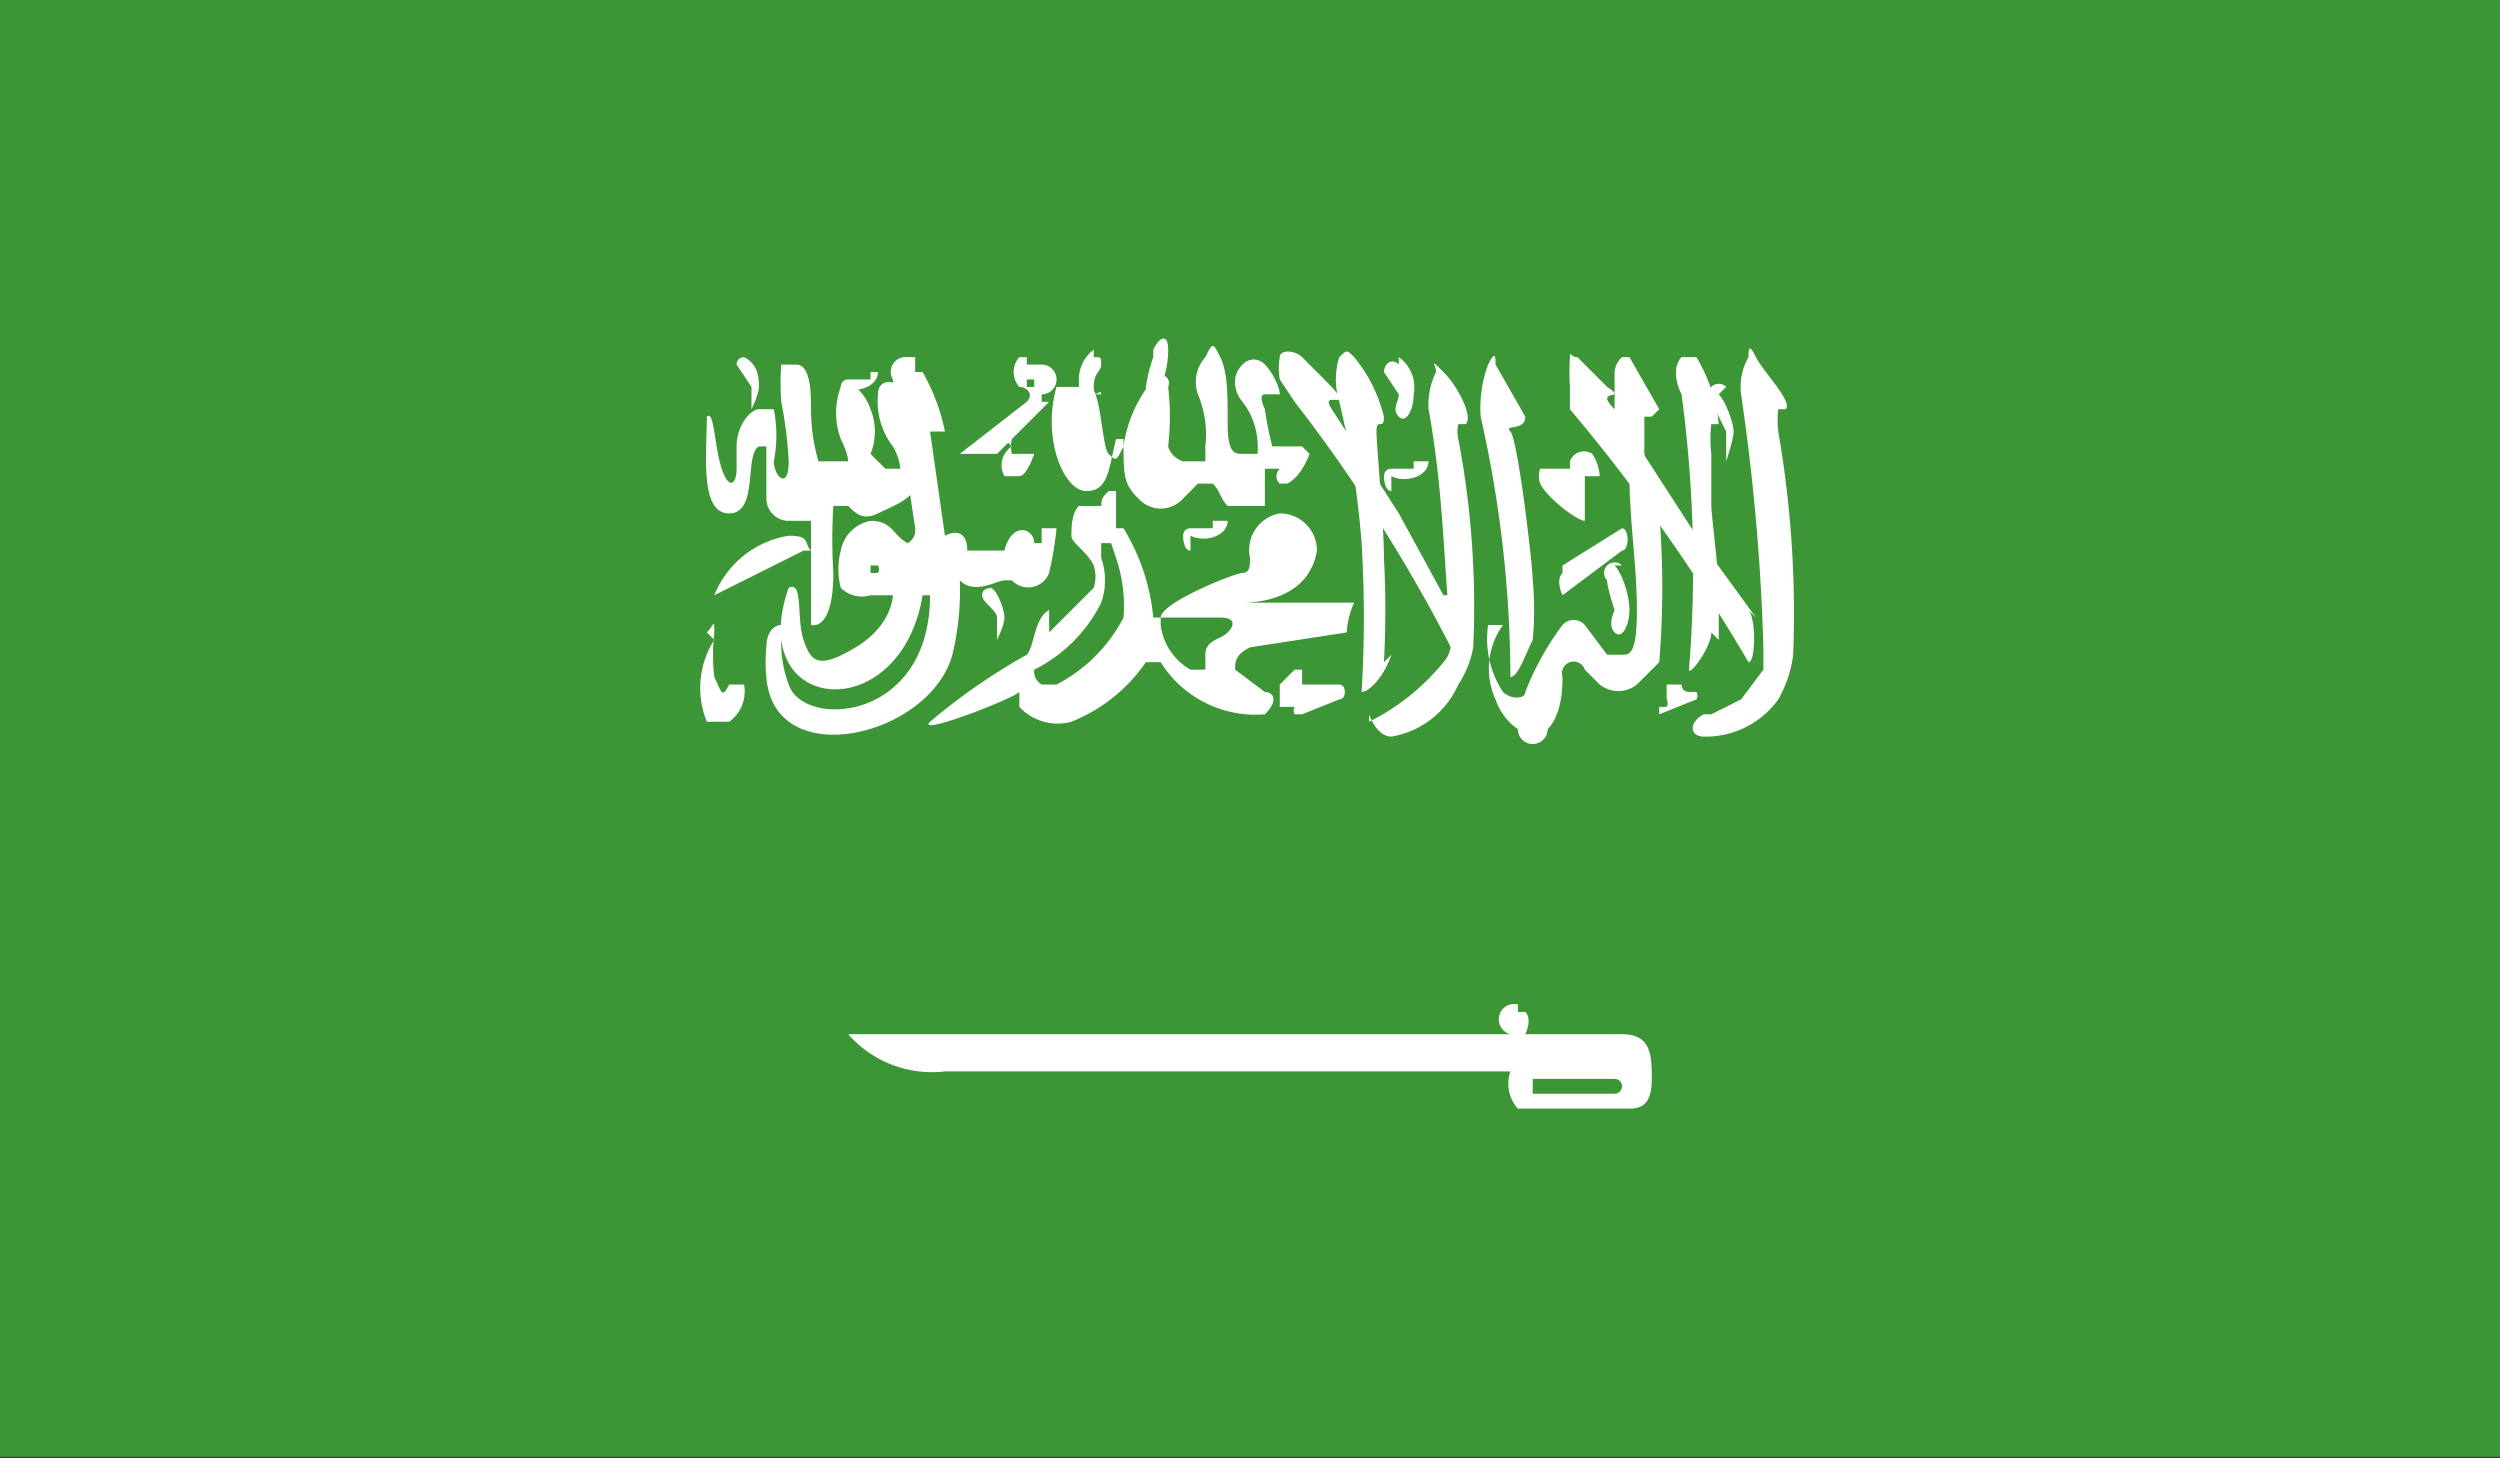 <svg xmlns="http://www.w3.org/2000/svg" xmlns:xlink="http://www.w3.org/1999/xlink" viewBox="0 0 33.6 19.6"><rect x="0" y="0" width="33.6" height="19.6" fill="#333333" stroke="none"/><defs><clipPath id="a"><rect width="33.6" height="19.58" fill="none"/></clipPath></defs><title>SAU</title><g clip-path=""><rect width="33.6" height="19.58" fill="#3d9635"/><g clip-path=""><path d="M9.5,5.6c0,.5-.1,1.3.3,1.3s.2-.8.4-.9h.1v.7a.3.3,0,0,0,.3.3h.3V8.4s.3.1.3-.7a7.3,7.3,0,0,1,0-.9h.2c.1.1.2.2.4.1s.5-.2.5-.4a2,2,0,0,0-.1-.6V5.6h.1a.6.6,0,0,0-.2-.4c-.1-.1-.3-.1-.3.1a1,1,0,0,0,.2.7.7.7,0,0,1,.1.3h-.2l-.2-.2a.8.8,0,0,0,0-.6.7.7,0,0,0-.2-.3h-.2a1,1,0,0,0,0,.7c.1.2.1.3.1.3H11a2.5,2.5,0,0,1-.1-.7c0-.2,0-.6-.2-.6s-.2,0-.2,0a3.4,3.4,0,0,0,0,.5,5.5,5.5,0,0,1,.1.8c0,.4-.2.2-.2,0a1.8,1.8,0,0,0,0-.7h-.2c-.1,0-.3.2-.3.5v.3c0,.2-.1.3-.2,0s-.1-.8-.2-.7" fill="#fff"/><path d="M10.8,7.4,9.6,8a1.3,1.3,0,0,1,1-.8c.3,0,.2.1.3.2" fill="#fff"/><path d="M12.3,4.8h-.1a.2.2,0,0,0-.2.3l.3,2a.2.2,0,0,1-.1.2c-.2-.1-.2-.3-.5-.3a.5.5,0,0,0-.4.4,1,1,0,0,0,0,.5.4.4,0,0,0,.4.1h.3s0,.4-.5.7-.6.2-.7-.1,0-.8-.2-.7c-.6,1.7,1.5,1.9,1.8.1h.1c0,1.7-1.7,1.8-1.9,1.2a1.6,1.6,0,0,1-.1-.6V8.4c-.1,0-.2.1-.2.3a2,2,0,0,0,0,.4c.1,1.3,2.2.8,2.5-.3a3.7,3.7,0,0,0,.1-1h0c.2.2.5,0,.6,0h.1a.3.3,0,0,0,.5-.1,4.8,4.8,0,0,0,.1-.6h-.2v.2h-.1c0-.2-.3-.3-.4.1H13c0-.2-.1-.3-.3-.2l-.2-1.4h.2a2.7,2.7,0,0,0-.3-.8h-.1m-.6,2.6h.1a.1.1,0,0,1,0,.1h-.1" fill="#fff"/><path d="M13.8,4.8h-.1a.3.3,0,0,0,0,.4c.1,0,.2.1.1.2l-.9.7h.5l.7-.7h-.1a0,0,0,0,1,0-.1.2.2,0,0,0,0-.4h-.2m0,.2h.1c0,.1,0,.1,0,.1h-.1c0-.1,0-.1,0-.1h0" fill="#fff"/><path d="M9.6,8.6a1.2,1.2,0,0,0-.1,1.1h.3a.5.5,0,0,0,.2-.5H9.8c-.1.2-.1.1-.2-.1a2.7,2.7,0,0,1,0-.6c0-.2,0-.1-.1,0" fill="#fff"/><path d="M19.4,8l-.6-1.1-.9-1.4c-.2-.3.4.1-.1-.4l-.3-.3c-.1-.1-.3-.1-.3,0a.9.9,0,0,0,0,.3l.2.3a21.3,21.3,0,0,1,2.1,3.3c.1,0,.1-.6,0-.7" fill="#fff"/><path d="M18.4,9.6s.1.3.3.3a1.2,1.2,0,0,0,.9-.7,1.3,1.3,0,0,0,.2-.5,12,12,0,0,0-.2-2.8.4.4,0,0,1,0-.2h.1c.1-.1-.1-.5-.3-.7s-.1-.1-.1,0a1,1,0,0,0-.1.5c.2,1.1.2,2,.3,3.1a.4.4,0,0,1-.1.3,3,3,0,0,1-1,.8" fill="#fff"/><path d="M22.9,9.6c-.2.1-.2.3,0,.3a1.2,1.2,0,0,0,1-.5,1.6,1.6,0,0,0,.2-.6,14.3,14.3,0,0,0-.2-3,1.3,1.3,0,0,1,0-.3H24c.1-.1-.3-.5-.4-.7s-.1-.1-.1,0a.8.8,0,0,0-.1.5,28.7,28.7,0,0,1,.3,3.4V9l-.3.4-.4.2" fill="#fff"/><path d="M23.1,8.6c0-.3,0-.5,0-.7s-.1-1-.1-1.1V6.1a1.7,1.7,0,0,1,0-.4h.1a2.2,2.2,0,0,0-.3-.9h-.2c-.1.1-.1.3,0,.5A17.3,17.3,0,0,1,22.7,9c0,.1.3-.3.3-.5" fill="#fff"/><path d="M21.3,7c-.1,0-.5-.3-.6-.5a.3.3,0,0,1,0-.2h.4V6.2a.2.2,0,0,1,.3-.1.6.6,0,0,1,.1.3h-.2c0,.1,0,.3,0,.5" fill="#fff"/><path d="M18.6,8.9a12.9,12.9,0,0,0,0-1.4c0-.5-.1-1.5-.1-1.7s.1,0,.1-.2a2,2,0,0,0-.4-.8c-.1-.1-.1-.1-.2,0a1,1,0,0,0,0,.6,11.8,11.8,0,0,1,.3,1.9,16.6,16.6,0,0,1,0,2c.1,0,.3-.2.4-.5" fill="#fff"/><path d="M23.6,8.3l-.8-1.1L21.7,5.5c-.3-.3.2-.1-.1-.3l-.4-.4c-.1,0-.1-.1-.1,0a3.2,3.2,0,0,0,0,.4v.3a24.6,24.6,0,0,1,2.4,3.4c.1,0,.1-.6,0-.7" fill="#fff"/><path d="M20.4,13.5h0a.2.2,0,0,0-.1.4H11.4a1.5,1.5,0,0,0,1.3.5h7.6a.5.5,0,0,0,.1.5h1.5c.2,0,.3-.1.3-.4s0-.6-.4-.6H20.5s.1-.2,0-.3h-.1m.2.9h1.1a.1.1,0,0,1,0,.2H20.6c0-.1,0-.2,0-.2" fill="#fff"/><path d="M14.2,5.2c-.2.7.1,1.4.4,1.4s.3-.3.4-.7h.1c0,.5,0,.6.2.8a.4.4,0,0,0,.6,0l.2-.2h.2c.1.1.1.2.2.3h.5V6.3h.2s-.1.1,0,.2h.1c.2-.1.3-.4.3-.4s-.1-.1-.1-.1h-.4a4.4,4.4,0,0,1-.1-.5s-.1-.2,0-.2h.2c0-.1-.1-.3-.2-.4a.2.2,0,0,0-.3,0c-.1.1-.1.2-.1.2a.4.4,0,0,0,.1.3,1,1,0,0,1,.2.7h-.2c-.1,0-.2,0-.2-.4s0-.7-.1-.9-.1-.2-.2,0a.5.5,0,0,0-.1.5,1.4,1.4,0,0,1,.1.7v.2h-.3a.3.3,0,0,1-.2-.2,3.5,3.5,0,0,0,0-.8.1.1,0,0,0-.2-.1,1.8,1.8,0,0,0-.4.9c-.1.2-.1.2-.2.1s-.1-1-.3-.9" fill="#fff"/><path d="M15,6.6h-.1c-.1.1-.1.1-.1.3l.2.6a2,2,0,0,1,.1.8,2.1,2.1,0,0,1-.9.9H14a.2.2,0,0,1-.1-.2h0a2,2,0,0,0,.9-.9.9.9,0,0,0,0-.6V7.3h.2a.9.9,0,0,0-.2-.5h-.3c-.1.1-.1.3-.1.4s.2.2.3.4h0a.5.5,0,0,1,0,.3l-.6.6h0a.6.6,0,0,0,0-.1V8.2h0c-.2.1-.2.5-.3.6a8.2,8.2,0,0,0-1.3.9c-.2.2,1.1-.3,1.2-.4h0v.2a.7.7,0,0,0,.7.2,2.2,2.2,0,0,0,1-.8h.2a1.5,1.5,0,0,0,1.4.7c.2-.2.1-.3,0-.3l-.4-.3c0-.1,0-.2.2-.3l1.3-.2a1.1,1.1,0,0,1,.1-.4H16.7c.3,0,.9-.1,1-.7a.5.5,0,0,0-.5-.5.5.5,0,0,0-.4.6c0,.1,0,.2-.1.2s-1.1.4-1.1.6h-.1a2.8,2.8,0,0,0-.4-1.2H15m2,.5h0M15.8,8.3h.6c.2,0,.2.1.1.2s-.3.1-.3.3,0,.2,0,.2H16a.8.8,0,0,1-.4-.6V8.3" fill="#fff"/><path d="M11.3,5.2c.2.1.5,0,.5-.2h-.1s0,.1,0,.1h-.3c-.1,0-.1.1-.1.1s0,.2.1.2" fill="#fff"/><path d="M16,7.2c.2.1.5,0,.5-.2h-.2s0,.1,0,.1H16c-.1,0-.1.1-.1.1s0,.2.1.2" fill="#fff"/><path d="M18.7,6.4c.2.1.5,0,.5-.2H19s0,.1,0,.1h-.3c-.1,0-.1.1-.1.1s0,.2.1.2" fill="#fff"/><path d="M20.2,8.4a1,1,0,0,0-.1,1,.8.8,0,0,0,.3.4.2.2,0,0,0,.4,0c.2-.2.2-.6.2-.7a.1.1,0,0,1,.3-.1l.2.2a.4.4,0,0,0,.5,0l.3-.3a12.2,12.2,0,0,0,0-2l-.2-.8s0-.4,0-.5h.1s.1-.1.1-.1l-.4-.7h-.1a.3.3,0,0,0-.1.2v.5l.2.9c0,.6.1,1.2.1,1.8s-.1.6-.2.6h-.2l-.3-.4a.2.2,0,0,0-.3,0,3.8,3.8,0,0,0-.5.9c0,.1-.2.1-.3,0a1.3,1.3,0,0,1-.2-.9" fill="#fff"/><path d="M18.8,4.8a.5.5,0,0,1,.2.5c0,.2-.1.4-.2.3s0-.2,0-.3L18.6,5c0-.1.1-.2.2-.1" fill="#fff"/><path d="M20.6,8.6a4.3,4.3,0,0,0,0-.8c0-.2-.2-1.9-.3-2s.2,0,.2-.2l-.4-.7c0-.1,0-.2-.1,0a1.7,1.7,0,0,0-.1.7,16,16,0,0,1,.4,3.5c.1,0,.2-.3.3-.5" fill="#fff"/><path d="M23.1,5.3c.1.1.2.4.2.5s-.1.4-.1.4,0-.3,0-.4l-.2-.4a.1.1,0,0,1,.2-.2" fill="#fff"/><path d="M13.3,7.9c.1,0,.2.3.2.4s-.1.3-.1.3,0-.2,0-.3-.2-.2-.2-.3.1-.1.2-.1" fill="#fff"/><path d="M10,4.8c.2.1.2.3.2.4s-.1.3-.1.3,0-.2,0-.3l-.2-.3c0-.1.1-.1.1-.1" fill="#fff"/><path d="M13.6,6a.3.3,0,0,0-.1.4h.2c.1,0,.2-.3.2-.3h-.3a.4.4,0,0,1,0-.2h-.1" fill="#fff"/><path d="M14.7,4.7a.5.5,0,0,0-.2.4c0,.1,0,.1,0,.2h.3c0-.1-.1.1-.1-.1s.1-.2.1-.3,0-.1-.1-.1" fill="#fff"/><path d="M15.5,4.8a2.3,2.3,0,0,0-.1.4c0,.1.1.2.2,0a1.3,1.3,0,0,0,.1-.5c0-.2-.1-.2-.2,0" fill="#fff"/><path d="M21,7.6l.8-.5c.1,0,.1.3,0,.3l-.8.6s-.1-.2,0-.3" fill="#fff"/><path d="M21.7,7.6c.1.1.2.4.2.6s-.1.4-.2.3,0-.3,0-.3-.1-.3-.1-.4a.1.1,0,0,1,.2-.2" fill="#fff"/><path d="M17.2,9.2l.2-.2h.1c0,.1,0,.1,0,.2H18c.1,0,.1.2,0,.2l-.5.2h-.1a.1.1,0,0,1,0-.1h-.2s0-.1,0-.1" fill="#fff"/><path d="M22.4,9.4a.1.1,0,0,1,0,.1h-.1s0,.1,0,.1l.5-.2a.1.1,0,0,0,0-.1h-.1s-.1,0-.1-.1h-.2" fill="#fff"/></g></g></svg>